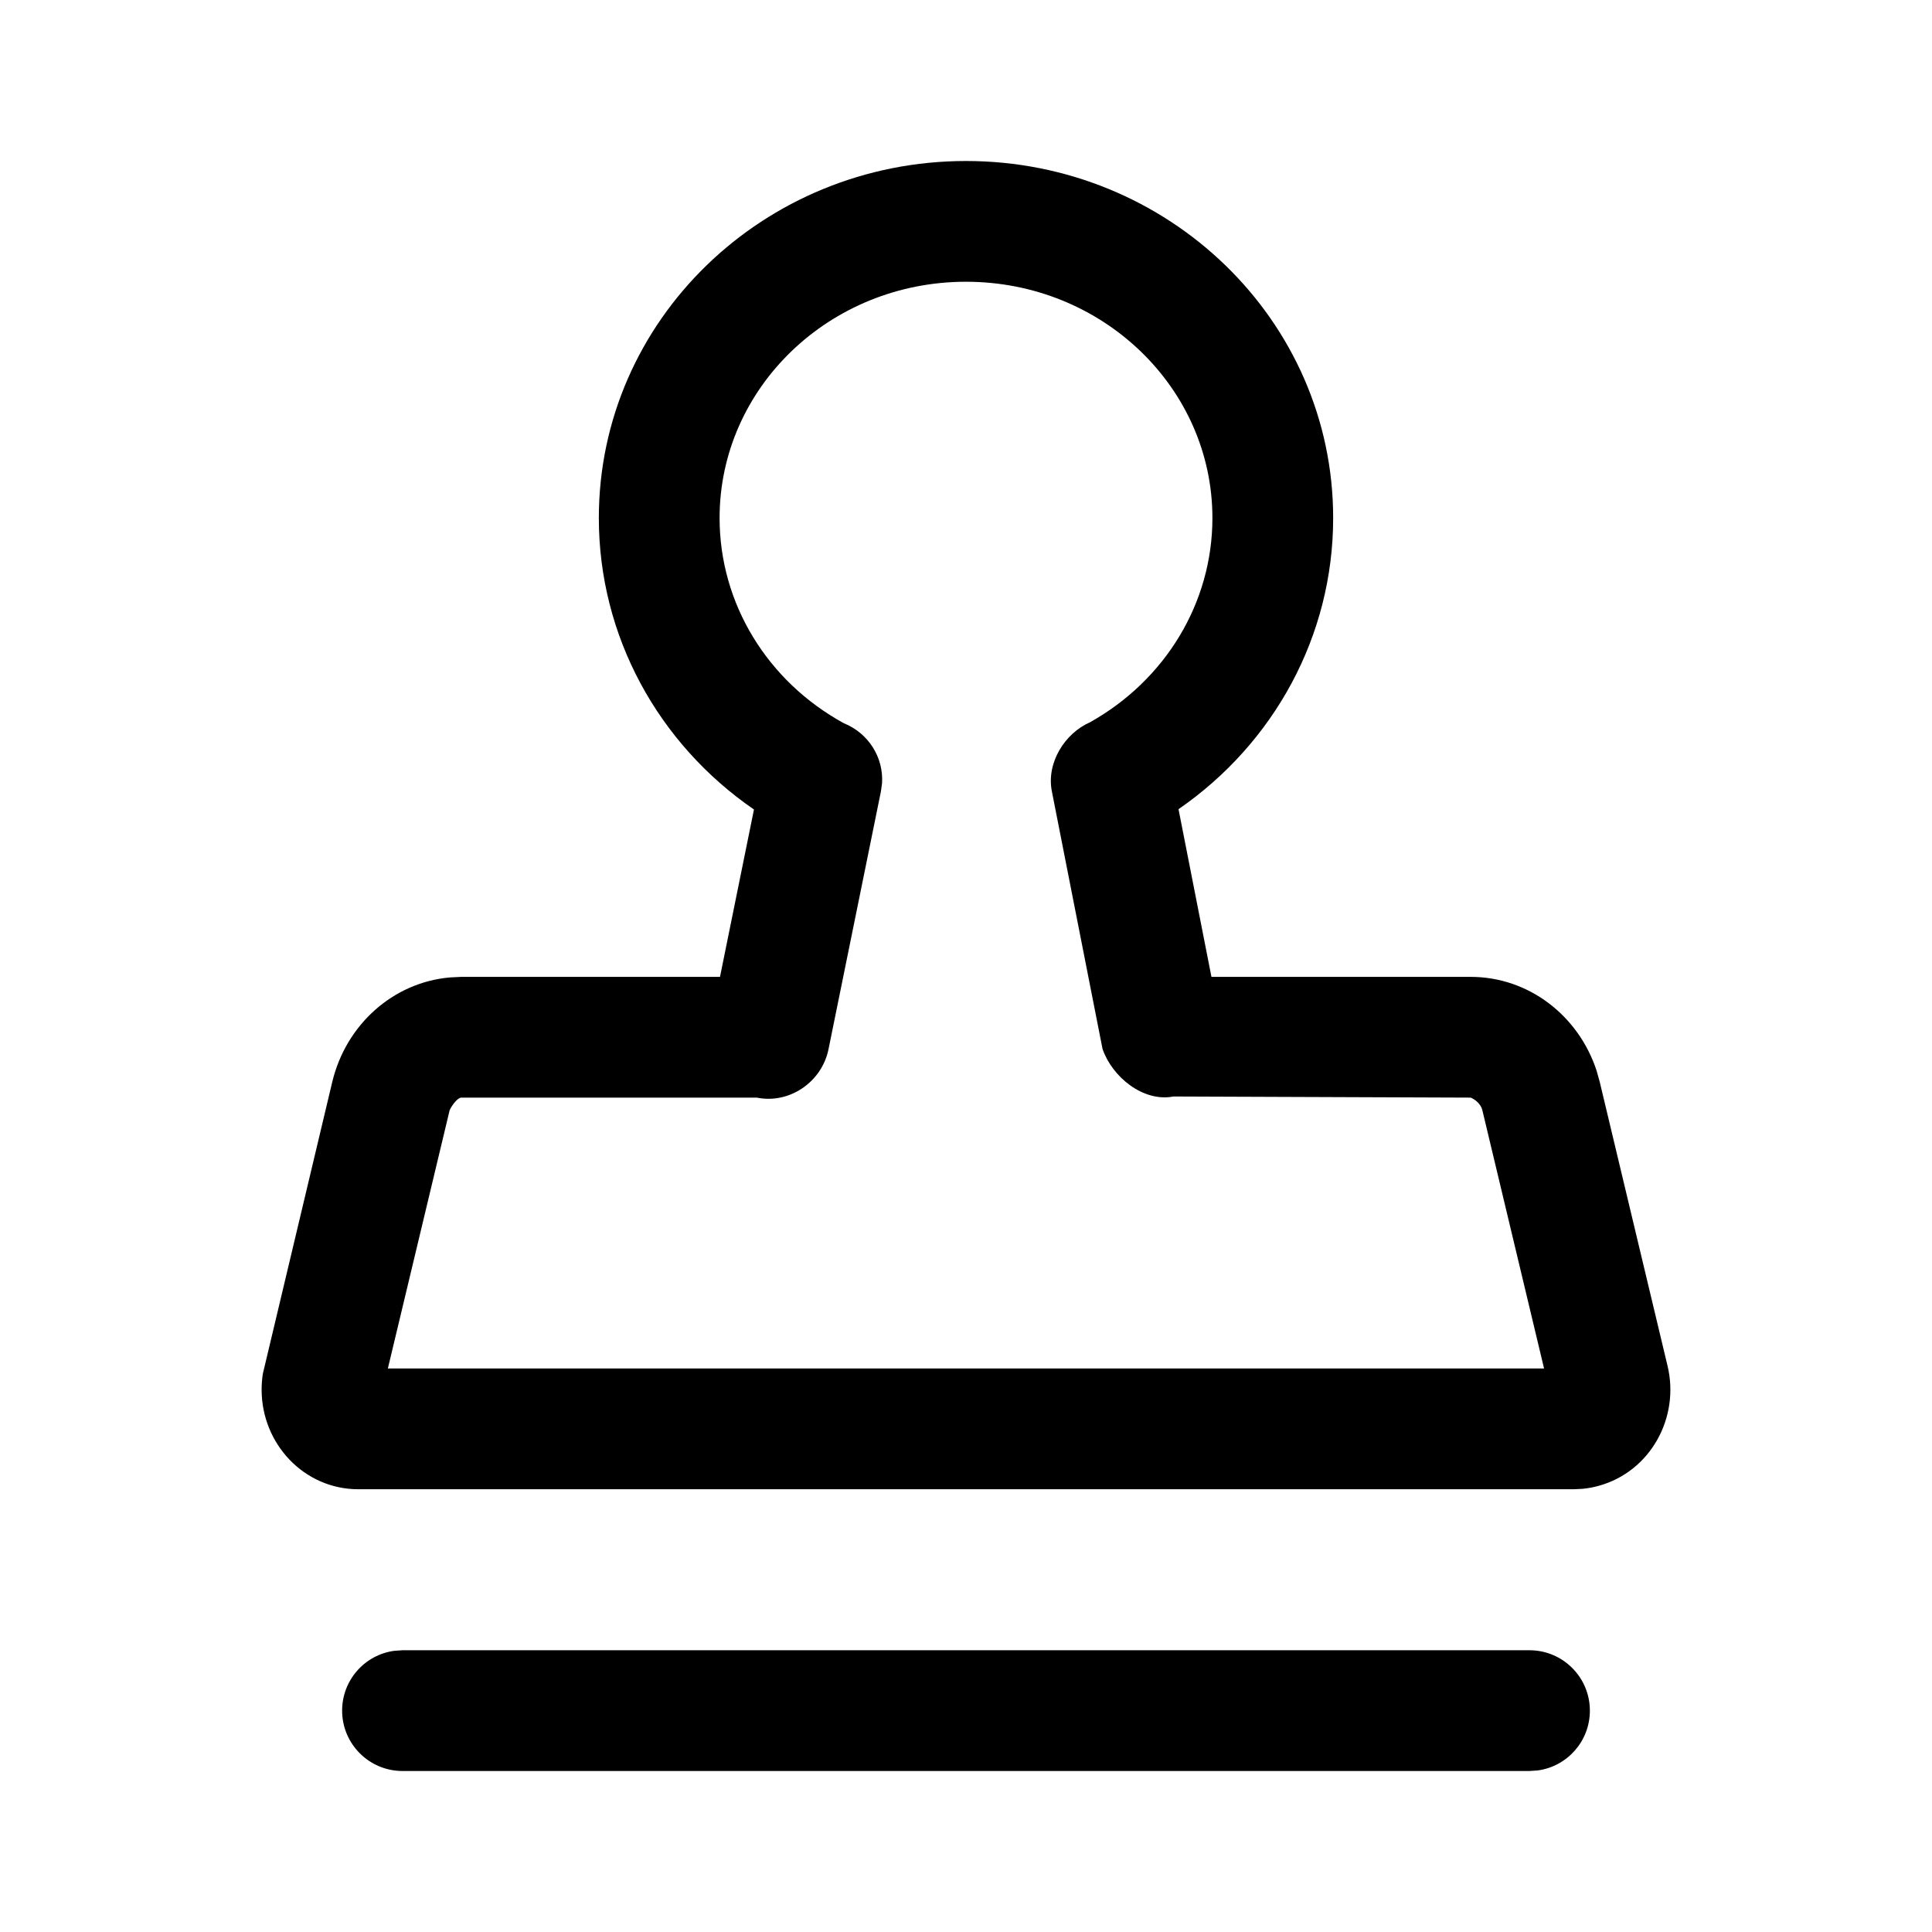 <svg viewBox="0 0 24 24" xmlns="http://www.w3.org/2000/svg"
	xmlns:xlink="http://www.w3.org/1999/xlink">
	<defs />
	<path id="矢量 20"
		d="M12 2C14.514 2 16.561 3.98 16.561 6.435C16.561 7.897 15.828 9.232 14.64 10.052L15.049 12.135L18.269 12.135C18.989 12.135 19.61 12.616 19.834 13.302L19.873 13.442L20.715 16.968C20.869 17.611 20.502 18.28 19.861 18.457C19.793 18.476 19.724 18.489 19.654 18.495L19.548 18.5L4.452 18.5C3.775 18.5 3.25 17.934 3.25 17.264C3.25 17.197 3.255 17.131 3.265 17.066L4.127 13.442C4.297 12.729 4.883 12.204 5.589 12.142L5.731 12.135L8.944 12.135L9.366 10.056C8.175 9.237 7.439 7.9 7.439 6.435C7.439 3.98 9.486 2 12 2ZM8.939 6.435C8.939 4.82 10.304 3.5 12 3.5C13.696 3.5 15.061 4.82 15.061 6.435C15.061 7.489 14.477 8.447 13.541 8.972C13.226 9.11 12.998 9.476 13.066 9.827L13.696 13.03C13.816 13.38 14.204 13.694 14.577 13.621L18.269 13.635C18.315 13.652 18.395 13.71 18.414 13.79L19.181 17L4.818 17L5.586 13.79C5.617 13.725 5.686 13.635 5.731 13.635L9.401 13.635C9.807 13.718 10.21 13.44 10.292 13.034L10.943 9.832L10.957 9.731C10.978 9.408 10.788 9.108 10.482 8.984C9.533 8.464 8.939 7.498 8.939 6.435ZM19 20.5C19.414 20.5 19.75 20.836 19.75 21.25C19.75 21.63 19.468 21.944 19.102 21.993L19 22L5 22C4.586 22 4.25 21.664 4.25 21.25C4.25 20.87 4.532 20.556 4.898 20.507L5 20.5L19 20.5Z"
		fill-rule="evenodd" />
</svg>